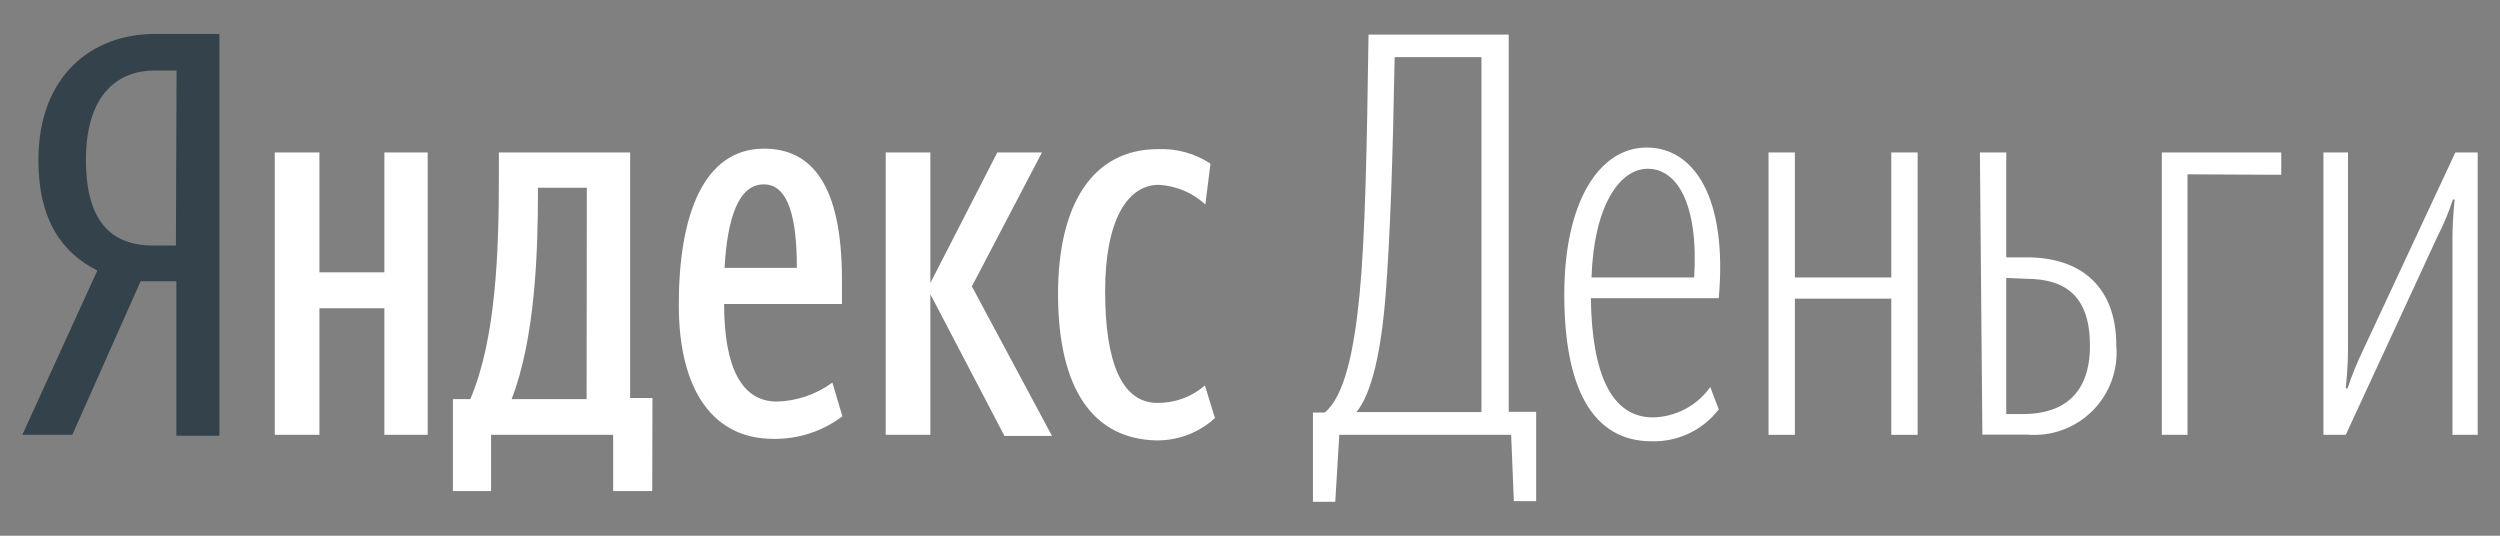 <?xml version="1.0" encoding="UTF-8" standalone="no"?>
<svg width="56px" height="12px" viewBox="0 0 56 12" version="1.1" xmlns="http://www.w3.org/2000/svg" xmlns:xlink="http://www.w3.org/1999/xlink">
    <rect x="0" y="0" width="56" height="12" fill="#808080" stroke="none"/>
    <!-- Generator: Sketch 49.2 (51160) - http://www.bohemiancoding.com/sketch -->
    <title>method15 copy</title>
    <desc>Created with Sketch.</desc>
    <defs></defs>
    <g id="Symbols" stroke="none" stroke-width="1" fill="none" fill-rule="evenodd">
        <g id="футер-1" transform="translate(-370, -1255)" fill-rule="nonzero">
            <g id="футер">
                <g id="Group-2" transform="translate(370, 1248)">
                    <g id="method15-copy" transform="translate(0, 7)">
                        <path d="M3.15,6.3 L1.62,9.74 L0.5,9.74 L2.18,6.06 C1.39,5.66 0.86,4.93 0.86,3.585 C0.86,1.7 2.055,0.76 3.47,0.76 L4.915,0.76 L4.915,9.76 L3.95,9.76 L3.95,6.3 L3.15,6.3 Z M3.955,1.58 L3.455,1.58 C2.675,1.58 1.925,2.08 1.925,3.58 C1.925,5.08 2.595,5.5 3.44,5.5 L3.94,5.5 L3.955,1.58 Z" id="Shape" fill="#34434B"></path>
                        <path d="M9.58,3.415 L9.58,9.74 L8.61,9.74 L8.61,6.905 L7.155,6.905 L7.155,9.74 L6.155,9.74 L6.155,3.415 L7.155,3.415 L7.155,6.1 L8.61,6.1 L8.61,3.415 L9.58,3.415 Z M14.61,11 L13.735,11 L13.735,9.74 L11,9.74 L11,11 L10.145,11 L10.145,8.94 L10.535,8.94 C11.11,7.595 11.175,5.64 11.175,3.94 L11.175,3.415 L14.115,3.415 L14.115,8.915 L14.615,8.915 L14.61,11 Z M13.145,4.205 L12.05,4.205 L12.05,4.32 C12.05,5.65 11.985,7.595 11.46,8.94 L13.14,8.94 L13.145,4.205 Z M17.315,9.83 C16.01,9.83 15.205,8.79 15.205,6.83 C15.205,4.795 15.77,3.33 17.115,3.33 C18.17,3.33 18.86,4.12 18.86,6.27 L18.86,6.81 L16.22,6.81 C16.22,8.24 16.62,8.995 17.4,8.995 C17.849,8.984 18.283,8.836 18.645,8.57 L18.87,9.325 C18.422,9.664 17.872,9.842 17.31,9.83 L17.315,9.83 Z M16.23,6 L17.85,6 C17.85,4.92 17.675,4.13 17.11,4.13 C16.545,4.13 16.295,4.87 16.23,6 Z M20.84,6.59 L20.84,9.74 L19.84,9.74 L19.84,3.415 L20.84,3.415 L20.84,6.34 L22.34,3.415 L23.34,3.415 L21.77,6.415 L23.565,9.765 L22.5,9.765 L20.84,6.59 Z M23.7,6.59 C23.7,4.59 24.465,3.34 25.945,3.34 C26.359,3.324 26.768,3.438 27.115,3.665 L27,4.58 C26.715,4.317 26.347,4.162 25.96,4.14 C25.255,4.14 24.755,4.93 24.755,6.525 C24.755,8.12 25.13,9.025 25.925,9.025 C26.316,9.029 26.695,8.891 26.99,8.635 L27.215,9.365 C26.855,9.694 26.383,9.872 25.895,9.865 C24.5,9.83 23.7,8.735 23.7,6.58 L23.7,6.59 Z" id="Shape" fill="#FFFFFF"></path>
                        <path d="M33.85,9.74 L30,9.74 L29.91,11.24 L29.41,11.24 L29.41,9.24 L29.675,9.24 C30.115,8.875 30.33,7.87 30.455,6.59 C30.58,5.31 30.62,3.275 30.655,0.775 L33.795,0.775 L33.795,9.225 L34.41,9.225 L34.41,11.225 L33.91,11.225 L33.85,9.74 Z M33.185,1.28 L31.24,1.28 C31.2,3.55 31.14,5.28 31.04,6.58 C30.94,7.88 30.725,8.815 30.385,9.23 L33.185,9.23 L33.185,1.28 Z" id="Shape" fill="#FFFFFF"></path>
                        <path d="M37.03,9.35 C37.54,9.338 38.015,9.086 38.31,8.67 L38.5,9.17 C38.143,9.635 37.586,9.9 37,9.885 C35.655,9.885 35.04,8.665 35.04,6.595 C35.04,4.525 35.82,3.305 36.885,3.305 C37.95,3.305 38.7,4.43 38.5,6.68 L35.635,6.68 C35.66,8.41 36.11,9.35 37.03,9.35 Z M35.65,6.215 L37.95,6.215 C38.05,4.535 37.55,3.78 36.91,3.78 C36.27,3.78 35.7,4.63 35.65,6.215 Z" id="Shape" fill="#FFFFFF"></path>
                        <polygon id="Shape" fill="#FFFFFF" points="42.365 6.69 40.205 6.69 40.205 9.74 39.615 9.74 39.615 3.415 40.205 3.415 40.205 6.215 42.365 6.215 42.365 3.415 42.955 3.415 42.955 9.74 42.365 9.74"></polygon>
                        <path d="M44.35,3.415 L44.94,3.415 L44.94,5.765 L45.405,5.765 C46.61,5.765 47.405,6.42 47.405,7.735 C47.453,8.279 47.258,8.816 46.872,9.202 C46.486,9.588 45.949,9.783 45.405,9.735 L44.405,9.735 L44.35,3.415 Z M44.94,6.225 L44.94,9.275 L45.315,9.275 C46.205,9.275 46.815,8.835 46.815,7.745 C46.815,6.655 46.29,6.245 45.385,6.245 L44.94,6.225 Z" id="Shape" fill="#FFFFFF"></path>
                        <polygon id="Shape" fill="#FFFFFF" points="49 3.905 49 9.74 48.425 9.74 48.425 3.415 51.1 3.415 51.1 3.915"></polygon>
                        <path d="M54.935,5.335 C54.937,5.046 54.954,4.757 54.985,4.47 L54.945,4.47 C54.853,4.75 54.74,5.023 54.605,5.285 L52.545,9.74 L52.045,9.74 L52.045,3.415 L52.595,3.415 L52.595,7.81 C52.595,8.15 52.57,8.425 52.545,8.7 L52.585,8.7 C52.68,8.413 52.793,8.132 52.925,7.86 L55,3.415 L55.5,3.415 L55.5,9.74 L54.935,9.74 L54.935,5.335 Z" id="Shape" fill="#FFFFFF"></path>
                    </g>
                </g>
            </g>
        </g>
    </g>
</svg>